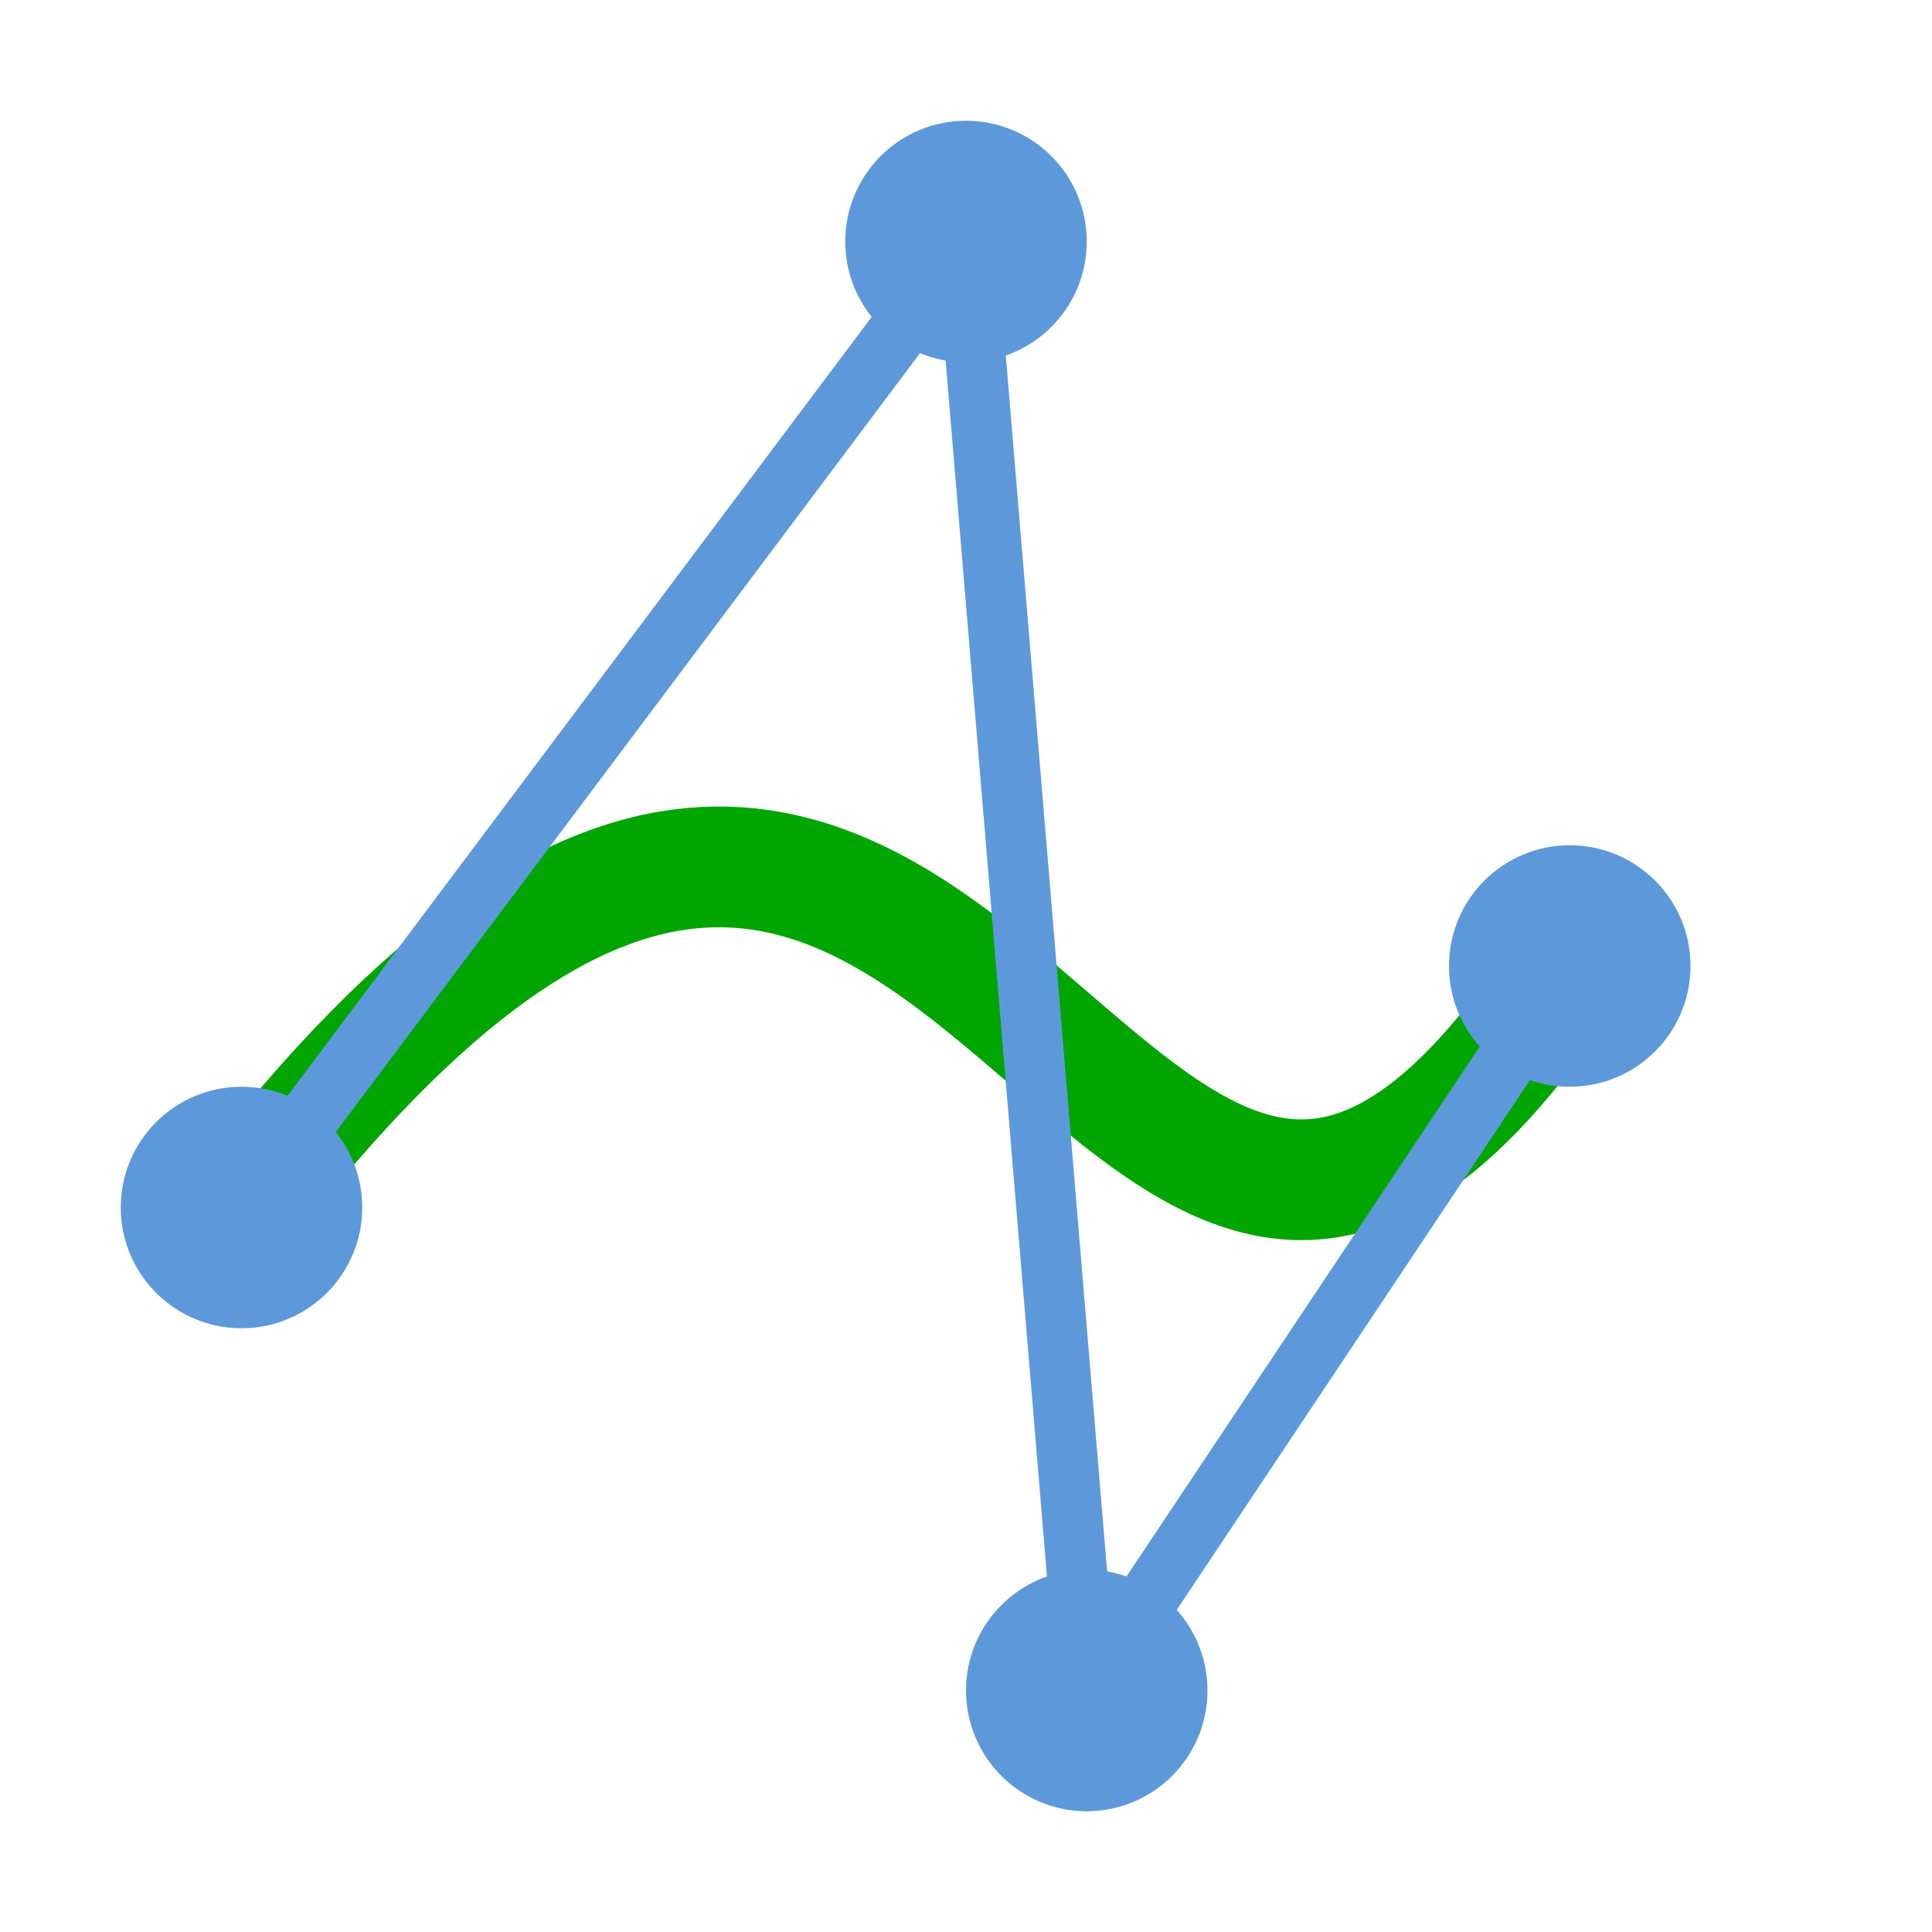 <svg xmlns="http://www.w3.org/2000/svg" width="32" height="32"><path d="M4 20c12.224-15.867 14.144 8.058 22-4" style="fill:none;stroke:#00a500;stroke-width:2;stroke-linecap:butt;stroke-linejoin:miter;stroke-dasharray:none;stroke-opacity:1"/><circle cx="16" cy="4" r="2" style="fill:#5d99da;fill-opacity:1;stroke:none;stroke-width:2;stroke-linejoin:miter;stroke-dasharray:none;stroke-dashoffset:0;stroke-opacity:1;paint-order:normal"/><circle cx="4" cy="20" r="2" style="fill:#5d99da;fill-opacity:1;stroke:none;stroke-width:2;stroke-linejoin:miter;stroke-dasharray:none;stroke-dashoffset:0;stroke-opacity:1;paint-order:normal"/><circle cx="26" cy="16" r="2" style="fill:#5d99da;fill-opacity:1;stroke:none;stroke-width:2;stroke-linejoin:miter;stroke-dasharray:none;stroke-dashoffset:0;stroke-opacity:1;paint-order:normal"/><circle cx="18" cy="28" r="2" style="fill:#5d99da;fill-opacity:1;stroke:none;stroke-width:2;stroke-linejoin:miter;stroke-dasharray:none;stroke-dashoffset:0;stroke-opacity:1;paint-order:normal"/><path d="M4 20 16 4M26 16l-8 12M16 4l2 24" style="fill:none;stroke:#5d99da;stroke-width:1px;stroke-linecap:butt;stroke-linejoin:miter;stroke-opacity:1"/></svg>